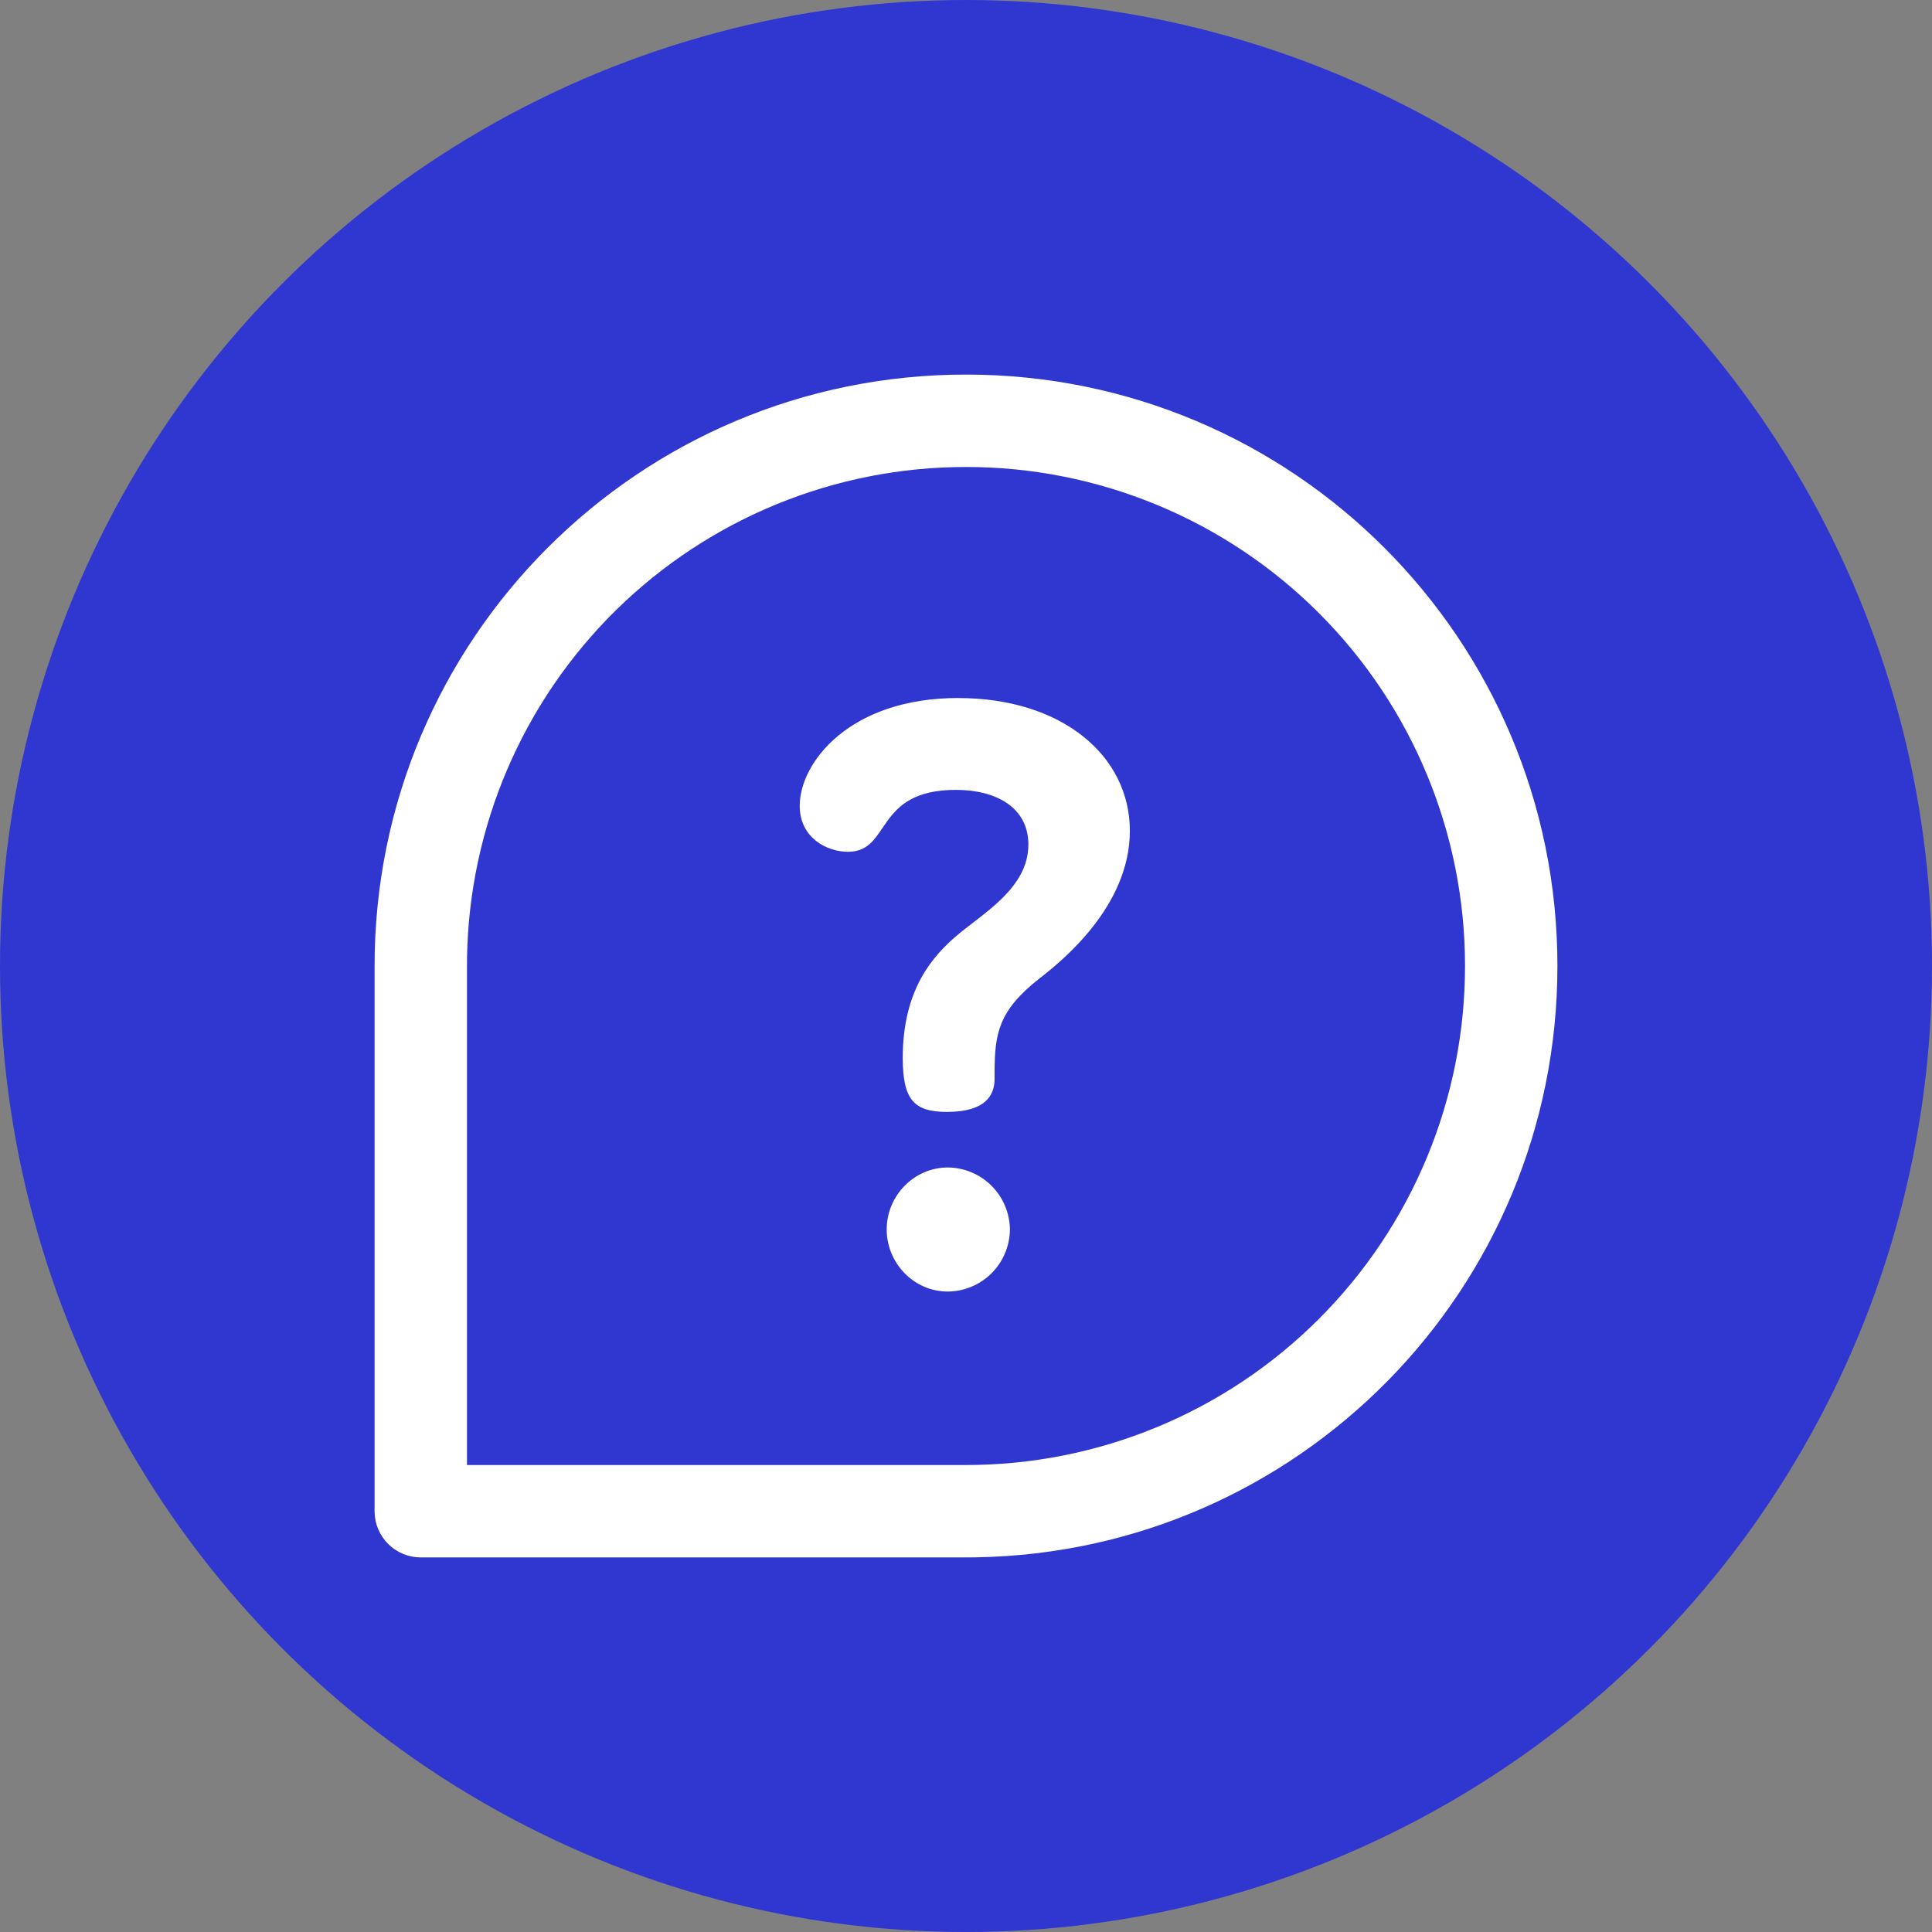 <svg width="42" height="42" viewBox="0 0 42 42" fill="none" xmlns="http://www.w3.org/2000/svg">
<rect x="0" y="0" width="42" height="42" fill="#808080" stroke="none"/>
<circle cx="21" cy="21" r="21" fill="#3037D1"/>
<path d="M21 8.143C28.107 8.143 33.857 13.894 33.857 21C33.857 28.036 28.22 33.742 21.213 33.855L21 33.857H9.147C8.884 33.857 8.631 33.753 8.443 33.569C8.255 33.384 8.148 33.133 8.143 32.87V21C8.143 13.893 13.894 8.143 21 8.143ZM21 10.152C18.154 10.15 15.421 11.268 13.391 13.264C11.362 15.26 10.199 17.974 10.153 20.82L10.152 21V31.848H21C22.425 31.849 23.836 31.569 25.152 31.024C26.469 30.479 27.665 29.68 28.672 28.672C29.68 27.665 30.479 26.469 31.024 25.152C31.569 23.836 31.849 22.425 31.848 21C31.849 19.575 31.569 18.164 31.024 16.848C30.479 15.531 29.68 14.335 28.672 13.328C27.665 12.32 26.469 11.521 25.152 10.976C23.836 10.431 22.425 10.151 21 10.152ZM20.606 25.38C20.962 25.383 21.304 25.526 21.556 25.779C21.808 26.031 21.951 26.372 21.955 26.729C21.951 27.085 21.808 27.427 21.556 27.679C21.303 27.931 20.962 28.074 20.606 28.077C19.854 28.077 19.276 27.446 19.276 26.729C19.276 25.993 19.871 25.38 20.606 25.38ZM20.834 15.175C23.074 15.175 24.562 16.418 24.562 18.063C24.562 19.709 23.074 20.899 22.602 21.267C21.696 21.974 21.627 22.481 21.621 23.295V23.456C21.621 23.788 21.447 24.172 20.588 24.172C19.871 24.172 19.625 23.91 19.625 22.999C19.625 21.494 20.291 20.776 20.799 20.339C21.377 19.848 22.356 19.306 22.356 18.36C22.356 17.555 21.657 17.171 20.781 17.171C18.995 17.171 19.381 18.517 18.435 18.517C17.963 18.517 17.385 18.203 17.385 17.52C17.385 16.575 18.47 15.174 20.834 15.174V15.175Z" fill="white"/>
</svg>
